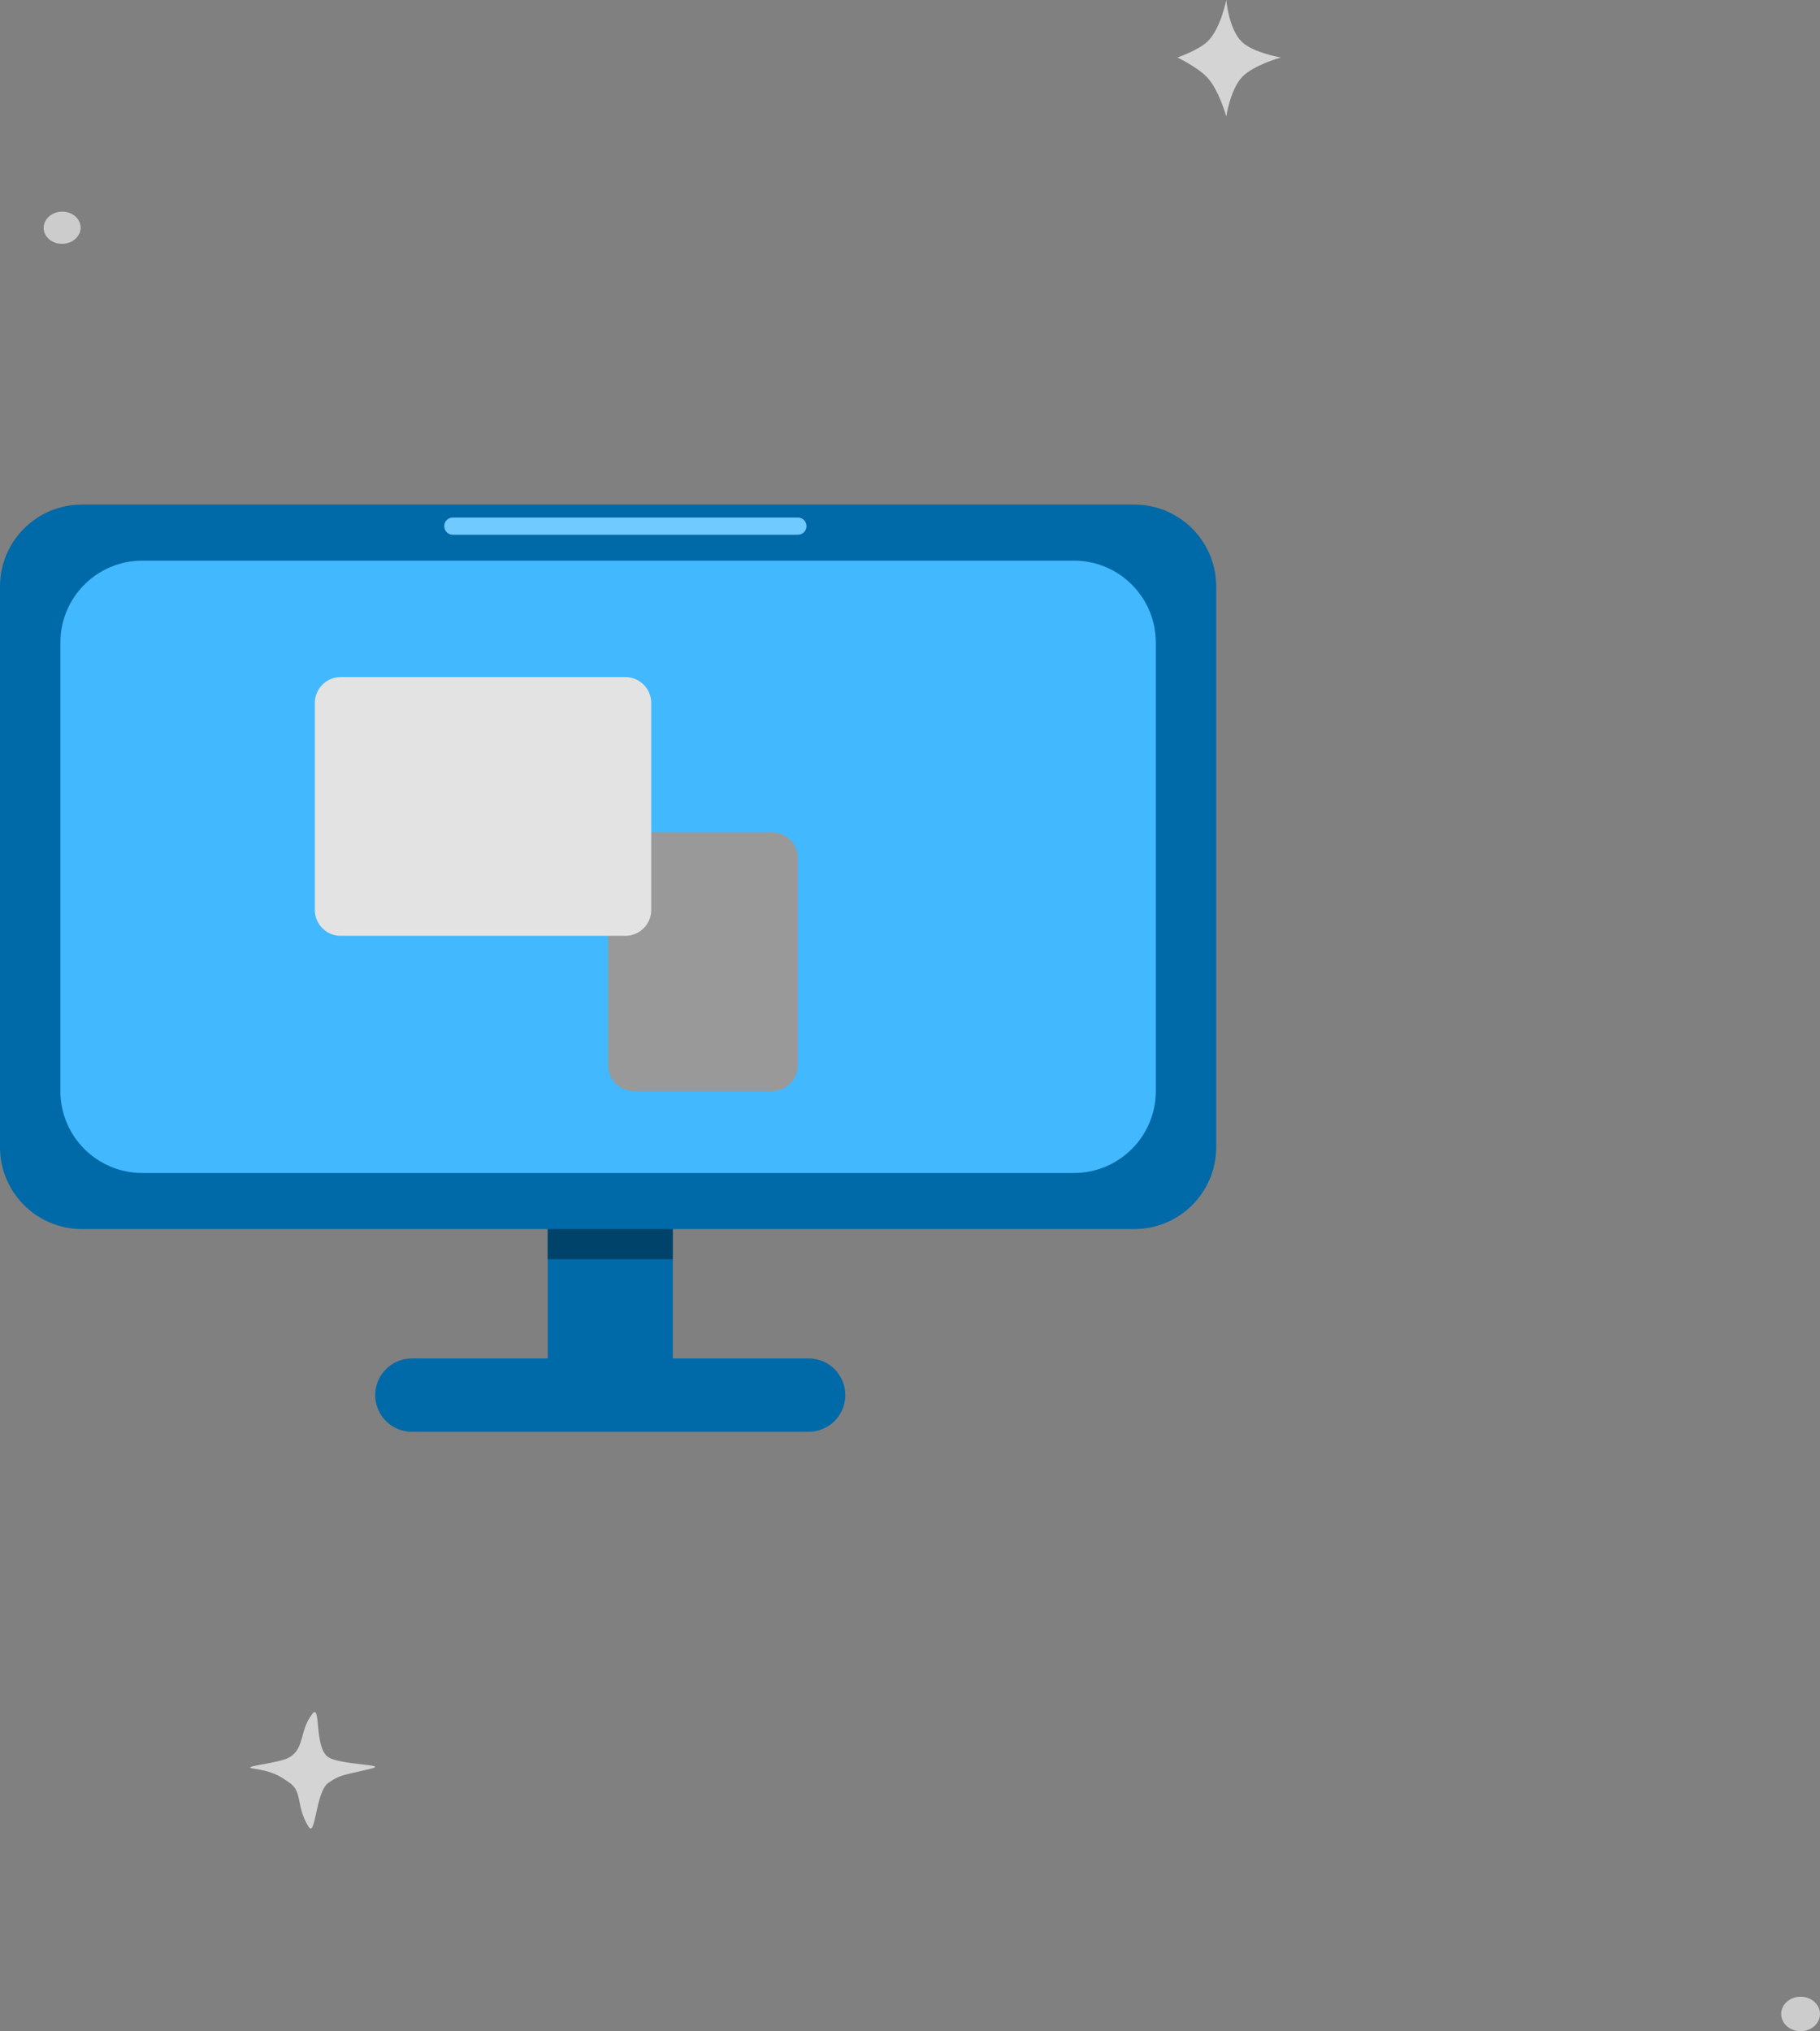 <svg width="422" height="471" viewBox="0 0 422 471" fill="none" xmlns="http://www.w3.org/2000/svg">
<rect x="0" y="0" width="422" height="471" fill="#808080" stroke="none"/>
<path d="M287.981 9.737C290.67 12.268 297 13.327 297 13.327C297 13.327 290.619 15.084 287.981 17.885C285.287 20.746 284.329 27 284.329 27C284.329 27 282.641 20.823 279.857 17.885C277.683 15.59 273 13.327 273 13.327C273 13.327 277.669 11.739 279.857 9.737C283.03 6.833 284.329 0 284.329 0C284.329 0 284.934 6.867 287.981 9.737Z" fill="white" fill-opacity="0.66"/>
<path d="M76.156 407.473C79.138 409.314 90.086 409.101 86.16 410.085C79.719 411.698 79.082 411.363 76.156 413.4C73.167 415.481 73.187 426.178 71.56 423.602C68.554 418.841 70.232 415.538 67.144 413.4L67.131 413.391C64.727 411.728 63.393 410.804 58.678 410.085C55.441 409.591 64.716 408.929 67.144 407.473C70.664 405.36 69.413 401.283 72.419 397.414C74.455 394.794 72.775 405.385 76.156 407.473Z" fill="white" fill-opacity="0.66"/>
<path d="M413 467C413 469.209 415.015 471 417.5 471C419.985 471 422 469.209 422 467C422 464.791 419.985 463 417.5 463C415.015 463 413 464.791 413 467Z" fill="white" fill-opacity="0.6"/>
<path d="M14.285 56.541C16.652 56.584 18.626 54.948 18.695 52.887C18.764 50.826 16.901 49.12 14.535 49.077C12.168 49.035 10.194 50.671 10.125 52.732C10.056 54.793 11.919 56.499 14.285 56.541Z" fill="white" fill-opacity="0.6"/>
<path d="M0 136C0 125.507 8.507 117 19 117H263C273.493 117 282 125.507 282 136V266C282 276.493 273.493 285 263 285H19C8.507 285 0 276.493 0 266V136Z" fill="#0069A7"/>
<path d="M87 323.5C87 318.806 90.806 315 95.5 315H187.5C192.194 315 196 318.806 196 323.5C196 328.194 192.194 332 187.5 332H95.5C90.806 332 87 328.194 87 323.5Z" fill="#0069A7"/>
<path d="M14 149C14 138.507 22.507 130 33 130H249C259.493 130 268 138.507 268 149V253C268 263.493 259.493 272 249 272H33C22.507 272 14 263.493 14 253V149Z" fill="#42B8FF"/>
<path d="M141 199C141 195.686 143.686 193 147 193H179C182.314 193 185 195.686 185 199V247C185 250.314 182.314 253 179 253H147C143.686 253 141 250.314 141 247V199Z" fill="#999999"/>
<path d="M73 163C73 159.686 75.686 157 79 157H145C148.314 157 151 159.686 151 163V211C151 214.314 148.314 217 145 217H79C75.686 217 73 214.314 73 211V163Z" fill="#E3E3E3"/>
<path d="M127 279H156V318H127V279Z" fill="#0069A7"/>
<path d="M127 285H156V292H127V285Z" fill="#00436A"/>
<path d="M185 120C186.105 120 187 120.895 187 122C187 123.105 186.105 124 185 124H105C103.895 124 103 123.105 103 122C103 120.895 103.895 120 105 120H185Z" fill="#70C9FF"/>
</svg>
